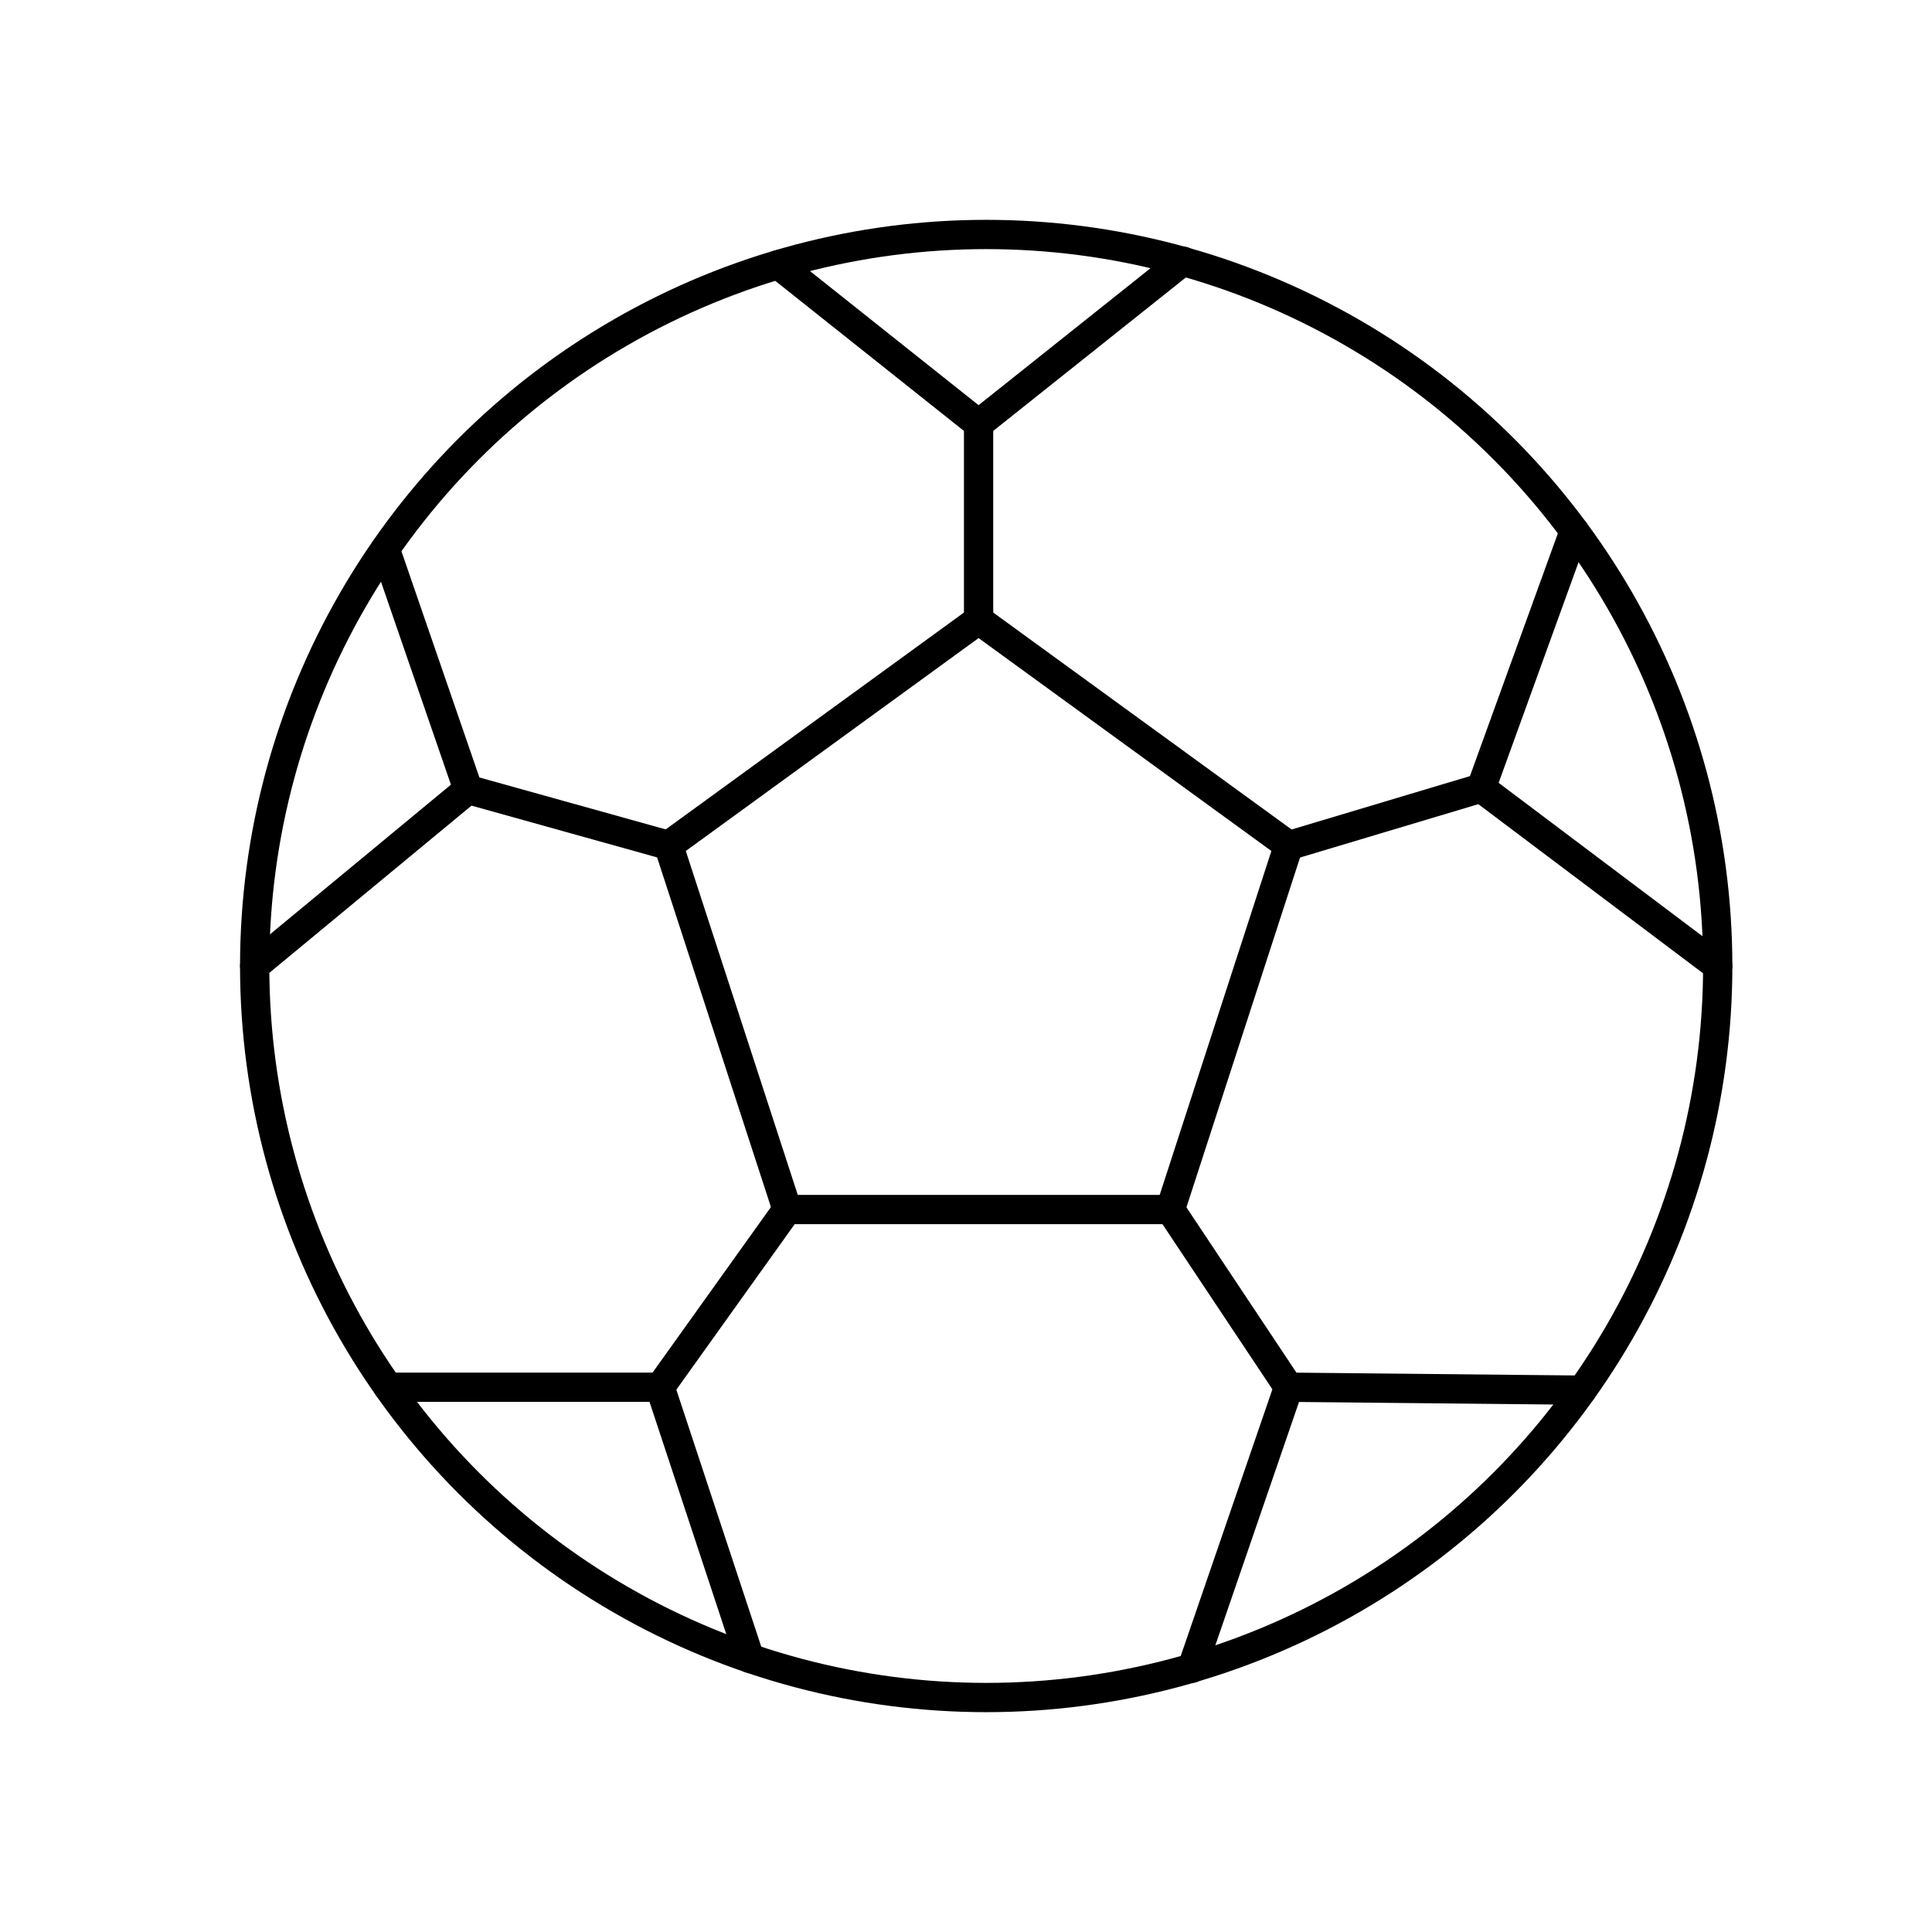 <?xml version="1.0" encoding="utf-8"?><!-- Uploaded to: SVG Repo, www.svgrepo.com, Generator: SVG Repo Mixer Tools -->
<svg width="800px" height="800px" viewBox="0 0 66 64" xmlns="http://www.w3.org/2000/svg" stroke-width="1" stroke="#000000" fill="none"><circle cx="33.69" cy="32" r="24.99" stroke-linecap="round"/><polygon points="33.43 20.18 22.84 27.88 26.89 40.32 39.98 40.32 44.02 27.88 33.43 20.18" stroke-linecap="round"/><polyline points="40.41 7.92 33.43 13.48 26.59 8.04" stroke-linecap="round"/><line x1="33.43" y1="20.18" x2="33.43" y2="13.48" stroke-linecap="round"/><polyline points="58.68 32 50.6 25.92 53.78 17.14" stroke-linecap="round"/><polyline points="40.72 55.99 44.02 46.39 54.05 46.49" stroke-linecap="round"/><polyline points="25.61 55.65 22.55 46.39 13.26 46.39" stroke-linecap="round"/><polyline points="8.7 32 15.99 25.97 13.16 17.76" stroke-linecap="round"/><line x1="22.84" y1="27.88" x2="15.99" y2="25.97" stroke-linecap="round"/><line x1="26.89" y1="40.32" x2="22.55" y2="46.39" stroke-linecap="round"/><line x1="39.98" y1="40.32" x2="44.02" y2="46.39" stroke-linecap="round"/><line x1="44.02" y1="27.89" x2="50.6" y2="25.92" stroke-linecap="round"/></svg>